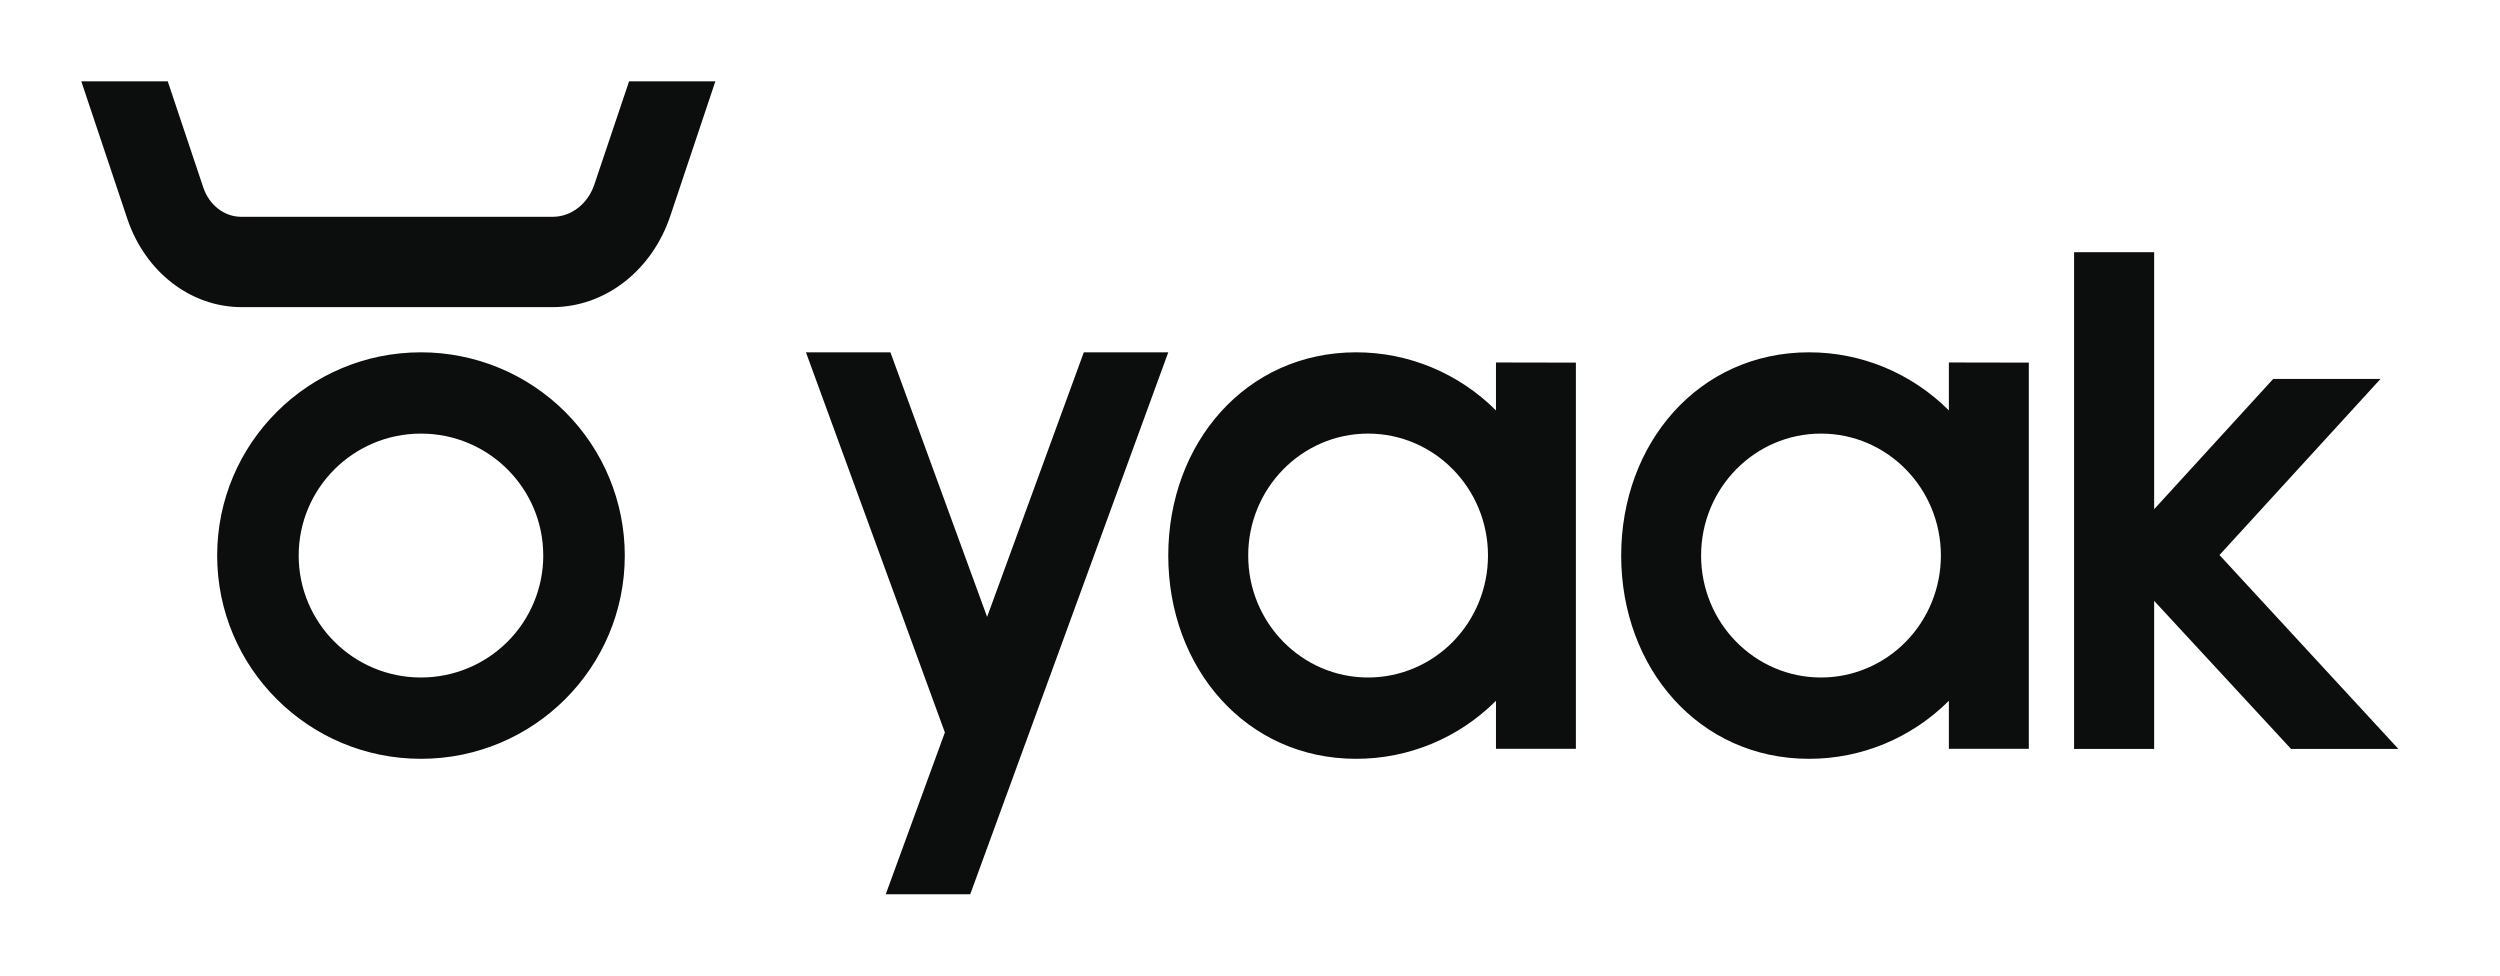 <svg width="82" height="32" viewBox="0 0 82 32" fill="none" xmlns="http://www.w3.org/2000/svg">
<path fill-rule="evenodd" clip-rule="evenodd" d="M19.5 6.036C19.291 6.681 18.742 7.111 18.127 7.111H7.912C7.357 7.111 6.861 6.726 6.667 6.147L5.502 2.667H2.666L4.178 7.182C4.763 8.917 6.249 10.068 7.912 10.074H18.127C19.853 10.071 21.396 8.869 21.993 7.062L23.464 2.667H20.634L19.5 6.036ZM78.082 12.428L72.799 18.205L78.666 24.564H75.146L70.656 19.708V24.564H68.03V8.273H70.656V16.702L74.562 12.428H78.082ZM63.923 11.889V13.462C62.7 12.239 61.052 11.554 59.336 11.556C55.716 11.556 53.175 14.54 53.175 18.222C53.175 21.905 55.716 24.889 59.336 24.889C61.051 24.892 62.699 24.209 63.923 22.986V24.561H66.545V11.894L63.923 11.889ZM59.729 22.222C57.557 22.222 55.796 20.431 55.796 18.222C55.796 16.013 57.557 14.222 59.729 14.222C61.901 14.222 63.661 16.013 63.661 18.222C63.661 19.283 63.247 20.3 62.509 21.051C61.772 21.801 60.772 22.222 59.729 22.222ZM49.068 13.462V11.889L51.689 11.894V24.561H49.068V22.986C47.844 24.209 46.196 24.892 44.48 24.889C40.861 24.889 38.319 21.905 38.319 18.222C38.319 14.54 40.861 11.556 44.48 11.556C46.196 11.554 47.844 12.239 49.068 13.462ZM40.941 18.222C40.941 20.431 42.701 22.222 44.873 22.222C45.916 22.222 46.916 21.801 47.654 21.051C48.391 20.3 48.806 19.283 48.806 18.222C48.806 16.013 47.045 14.222 44.873 14.222C42.701 14.222 40.941 16.013 40.941 18.222ZM13.808 11.556C10.116 11.556 7.123 14.54 7.123 18.222C7.123 21.904 10.116 24.889 13.808 24.889C17.5 24.889 20.493 21.904 20.493 18.222C20.493 16.454 19.788 14.758 18.535 13.508C17.281 12.258 15.581 11.556 13.808 11.556ZM13.808 22.222C11.592 22.222 9.797 20.431 9.797 18.222C9.797 16.013 11.592 14.222 13.808 14.222C16.023 14.222 17.819 16.013 17.819 18.222C17.819 19.283 17.396 20.3 16.644 21.051C15.892 21.801 14.871 22.222 13.808 22.222ZM31.823 29.333H29.052L30.992 24.024L26.435 11.556H29.206L32.377 20.234L35.549 11.556H38.319L31.823 29.333Z" fill="#0C0D0D"/>
</svg>

